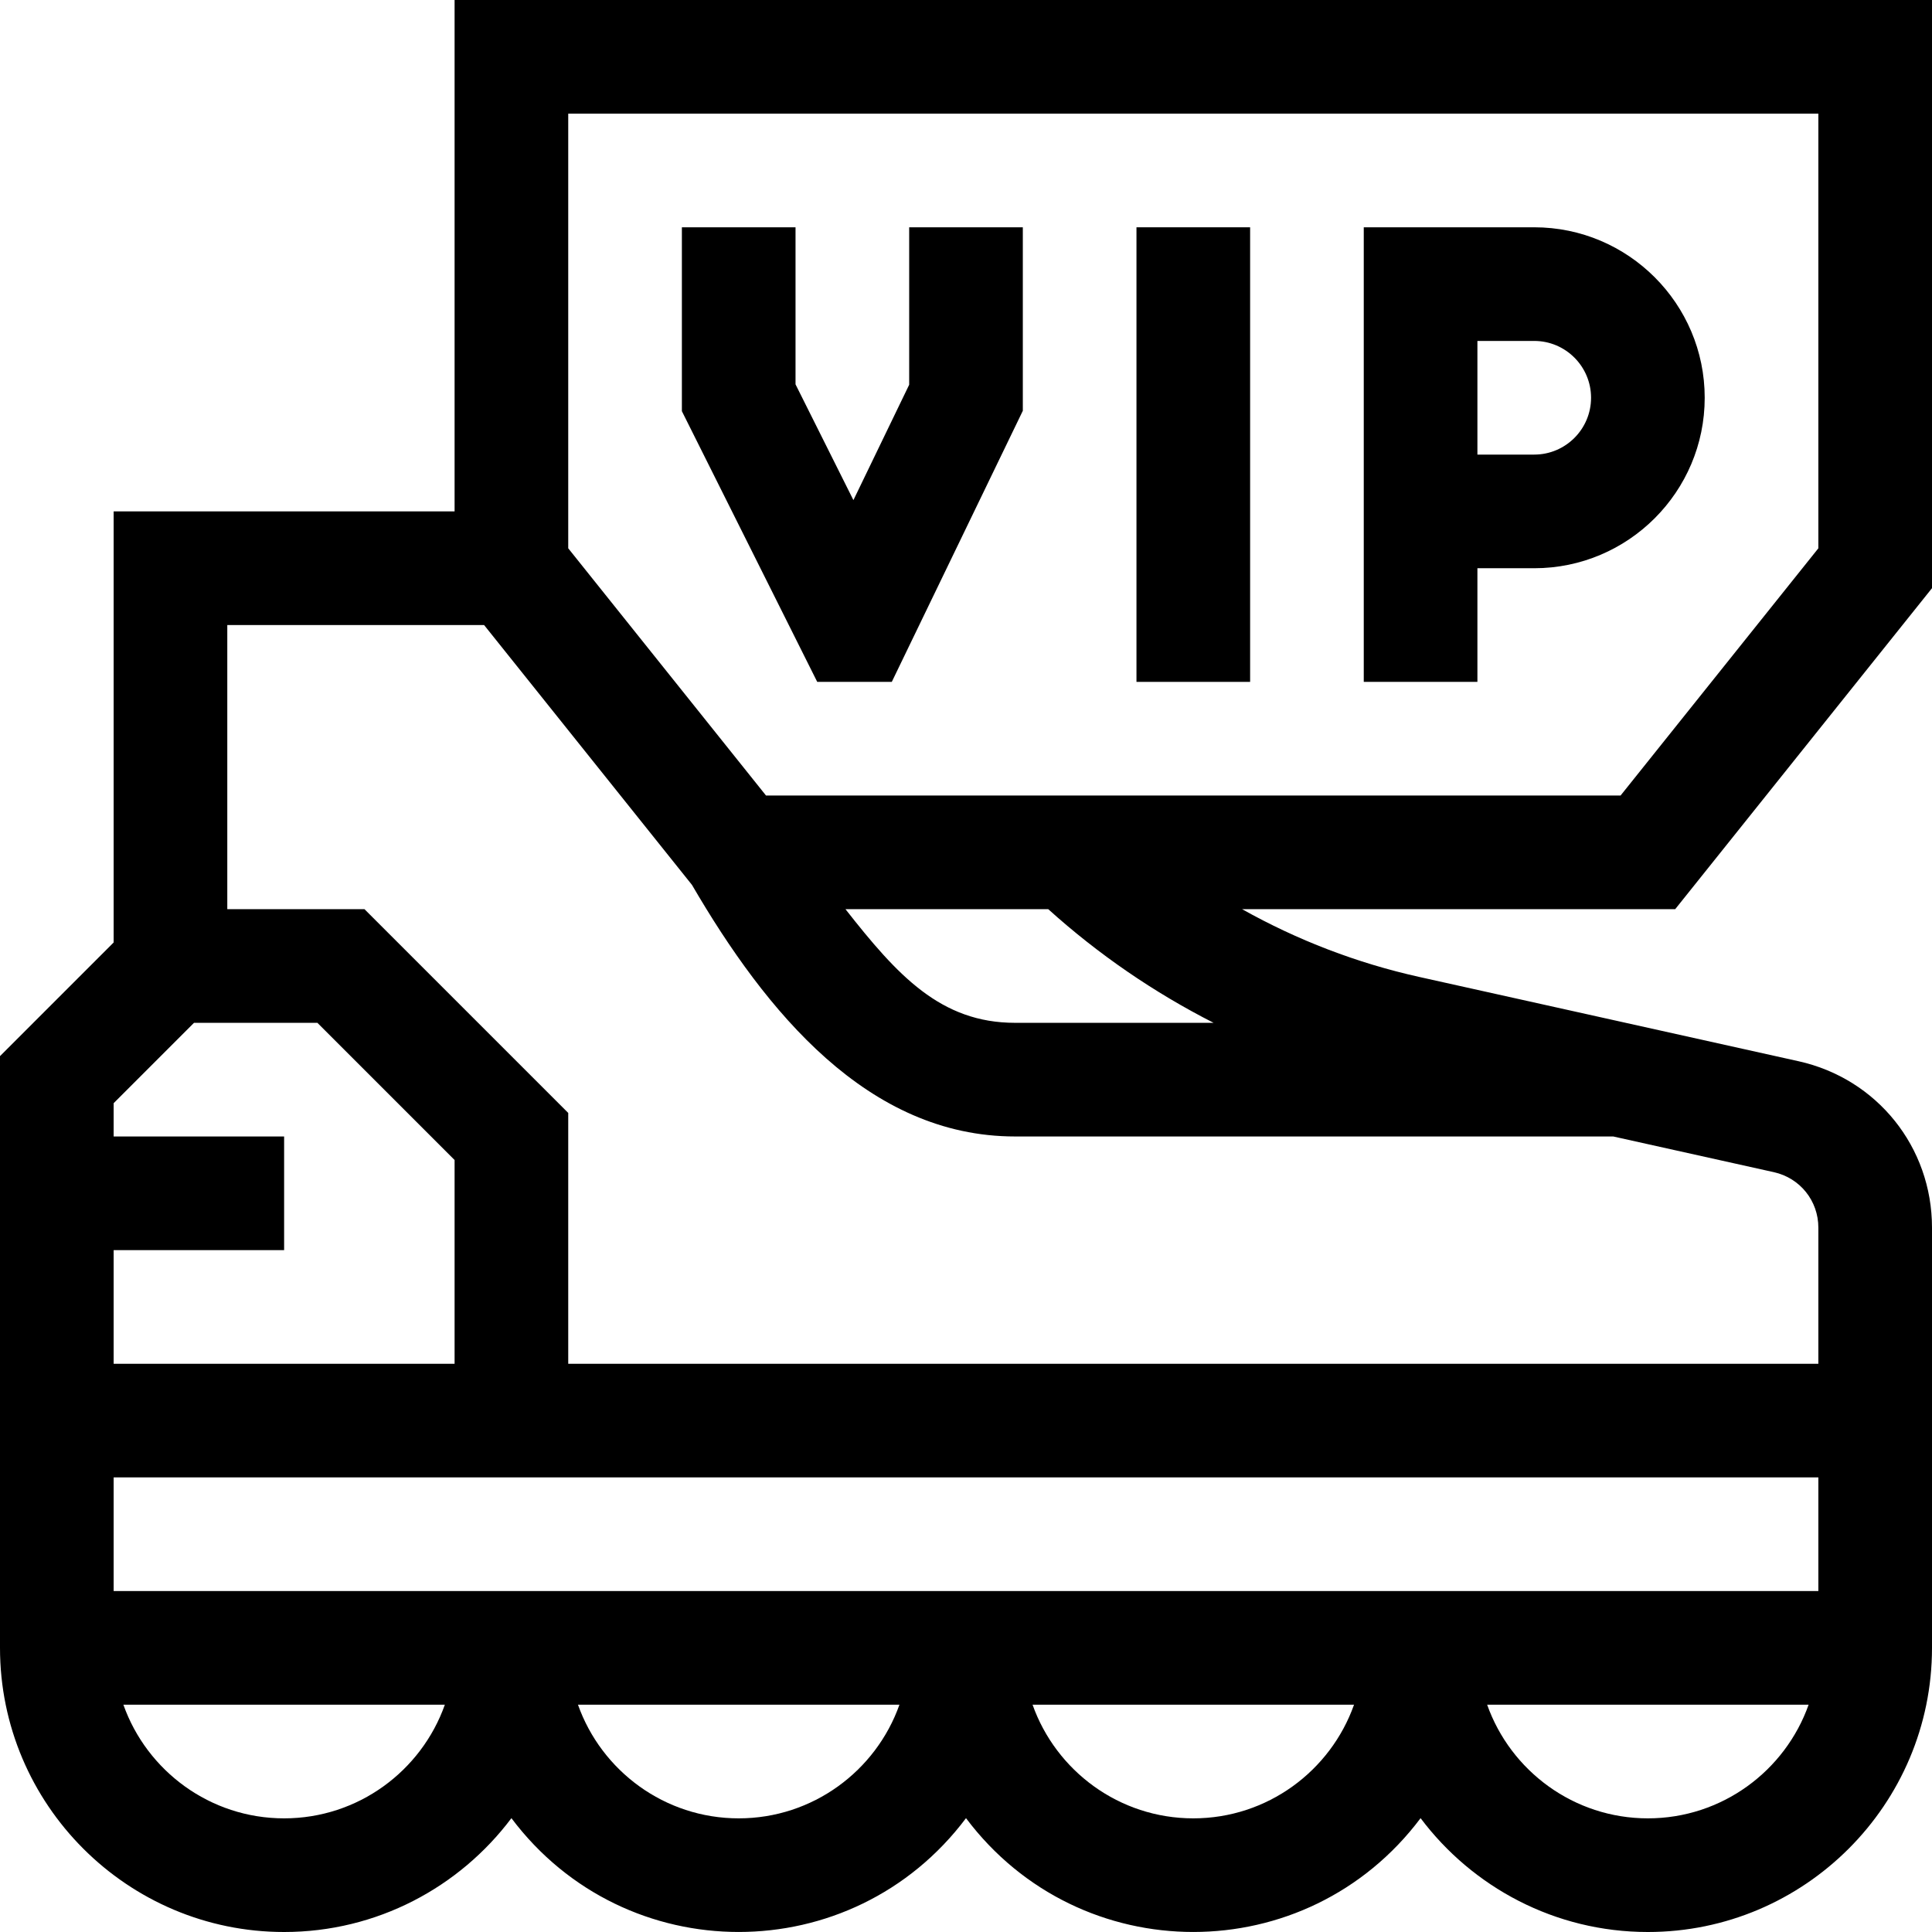 <svg id="Capa_1" enable-background="new 0 0 510 510" height="512" viewBox="0 0 510 510" width="512" xmlns="http://www.w3.org/2000/svg"><g><path d="m240 101.565-14.72 30.455-15.28-30.561v-41.459h-30v48.541l35.729 71.459h19.681l34.59-71.565v-48.435h-30z"/><path d="m300 60h30v120h-30z"/><path d="m405 60h-45v120h30v-30h15c24.813 0 45-20.186 45-45s-20.187-45-45-45zm0 60h-15v-30h15c8.271 0 15 6.729 15 15s-6.729 15-15 15z"/><path d="m510 155.262v-155.262h-390v135h-90v113.787l-30 30v156.213c0 41.355 33.644 75 75 75 24.508 0 46.306-11.817 60-30.052 30.091 40.066 89.918 40.055 120 0 30.091 40.066 89.918 40.055 120 0 13.694 18.235 35.492 30.052 60 30.052 41.355 0 75-33.645 75-75 0-14.874 0-93.549 0-110.935 0-21.254-14.49-39.317-35.238-43.929l-100.08-22.239c-16.477-3.661-32.225-9.726-46.8-17.897h114.327zm-480 174.738h45v-30h-45v-8.787l21.213-21.213h32.574l36.213 36.213v53.787h-90zm45 150c-19.557 0-36.239-12.539-42.43-30h84.859c-6.19 17.461-22.872 30-42.429 30zm120 0c-19.557 0-36.239-12.539-42.43-30h84.859c-6.19 17.461-22.872 30-42.429 30zm120 0c-19.557 0-36.239-12.539-42.43-30h84.859c-6.19 17.461-22.872 30-42.429 30zm120 0c-19.557 0-36.239-12.539-42.43-30h84.859c-6.19 17.461-22.872 30-42.429 30zm45-60c-4.333 0-437.8 0-450 0v-30h450zm0-95.935v35.935h-330v-66.213l-53.787-53.787h-36.213v-75h67.791l54.869 68.586c19.561 33.557 46.469 66.414 85.293 66.414h157.9l42.399 9.422c6.918 1.537 11.748 7.558 11.748 14.643zm-159.64-54.065h-52.407c-19.618 0-31.037-12.496-44.767-30h53.526c13.212 11.921 27.899 21.984 43.648 30zm-118.151-60-52.209-65.262v-114.738h330v114.738l-52.209 65.262c-10.822 0-214.716 0-225.582 0z"/></g></svg>